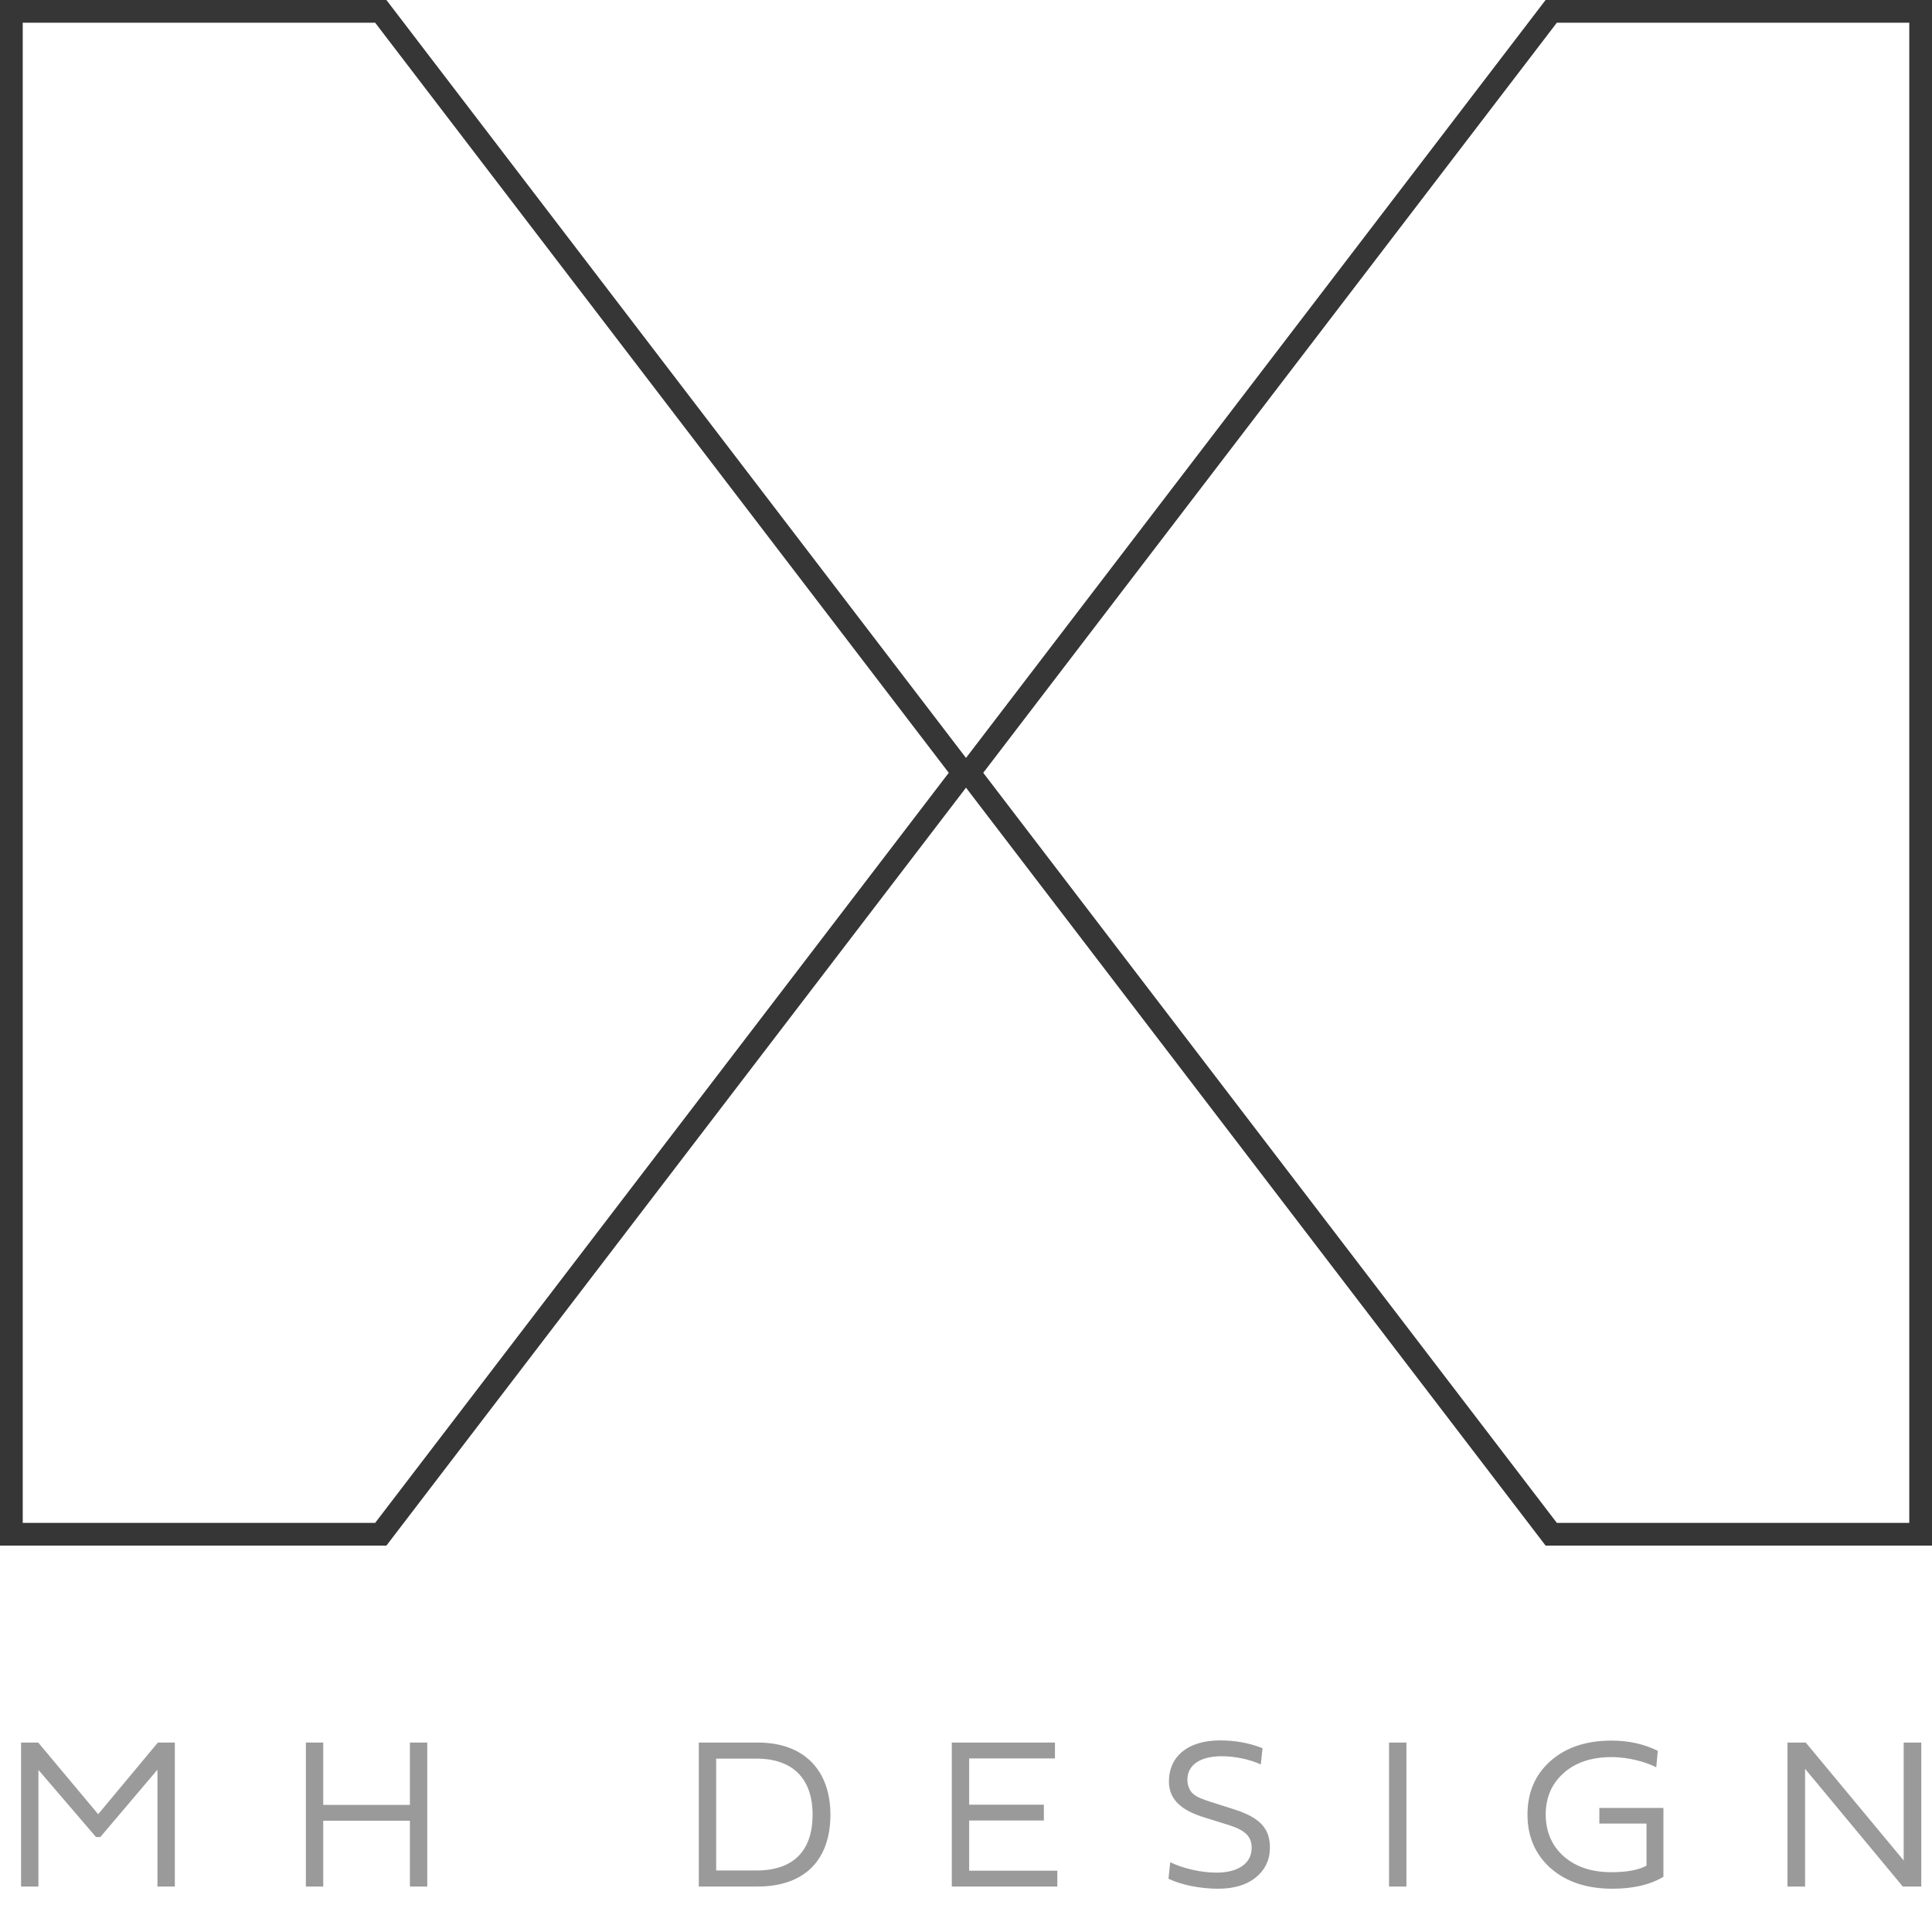 <svg width="85" height="85" viewBox="0 0 85 85" fill="none" xmlns="http://www.w3.org/2000/svg">
<path d="M42.371 34L16.753 67.5H0.5V0.5H16.753L42.371 34Z" stroke="#363636"/>
<path d="M42.629 34L68.247 67.5H84.5V0.5H68.247L42.629 34Z" stroke="#363636"/>
<path opacity="0.5" d="M6.927 77.859L4.414 80.822H4.223L1.691 77.869V83H0.927V76.665H1.682L4.319 79.818L6.946 76.665H7.692V83H6.927V77.859ZM18.798 83H18.034V80.105H14.221V83H13.457V76.665H14.221V79.407H18.034V76.665H18.798V83ZM30.744 83V76.665H33.334C35.455 76.665 36.535 77.965 36.535 79.837C36.535 81.815 35.417 83 33.324 83H30.744ZM33.286 77.372H31.509V82.293H33.286C34.92 82.293 35.751 81.414 35.751 79.837C35.751 78.28 34.901 77.372 33.286 77.372ZM46.518 82.302V83H41.875V76.665H46.413V77.363H42.639V79.398H45.926V80.095H42.639V82.302H46.518ZM54.065 80.296L52.995 79.962C52.145 79.704 51.428 79.274 51.428 78.385C51.428 77.267 52.269 76.57 53.683 76.57C54.342 76.57 54.963 76.684 55.546 76.913L55.47 77.63C54.982 77.401 54.323 77.267 53.75 77.267C52.804 77.267 52.24 77.649 52.24 78.308C52.24 78.547 52.336 78.758 52.45 78.882C52.661 79.092 52.957 79.168 53.282 79.283C53.31 79.293 53.339 79.293 53.349 79.302L54.342 79.618C55.412 79.971 55.871 80.43 55.871 81.28C55.871 81.825 55.661 82.264 55.25 82.599C54.839 82.933 54.285 83.096 53.587 83.096C53.215 83.096 52.823 83.057 52.422 82.981C52.02 82.895 51.686 82.79 51.409 82.656L51.485 81.93C51.762 82.064 52.087 82.178 52.469 82.264C52.852 82.35 53.205 82.388 53.52 82.388C54.466 82.388 55.068 81.987 55.068 81.299C55.068 80.802 54.791 80.525 54.065 80.296ZM61.877 83H61.112V76.665H61.877V83ZM72.936 77.028L72.869 77.754C72.448 77.535 71.674 77.305 70.9 77.305C70.031 77.305 69.324 77.535 68.798 78.003C68.273 78.471 68.005 79.073 68.005 79.828C68.005 80.583 68.273 81.204 68.798 81.672C69.333 82.14 70.031 82.369 70.9 82.369C71.569 82.369 72.085 82.274 72.439 82.083V80.229H70.365V79.541H73.184V82.57C72.601 82.924 71.846 83.096 70.939 83.096C69.821 83.096 68.913 82.799 68.225 82.197C67.547 81.595 67.203 80.802 67.203 79.837C67.203 78.863 67.537 78.079 68.215 77.477C68.894 76.875 69.792 76.579 70.9 76.579C71.655 76.579 72.334 76.732 72.936 77.028ZM83.754 76.665H84.528V83H83.716L79.416 77.821V83H78.642V76.665H79.445L83.754 81.853V76.665Z" fill="#363636"/>
</svg>
